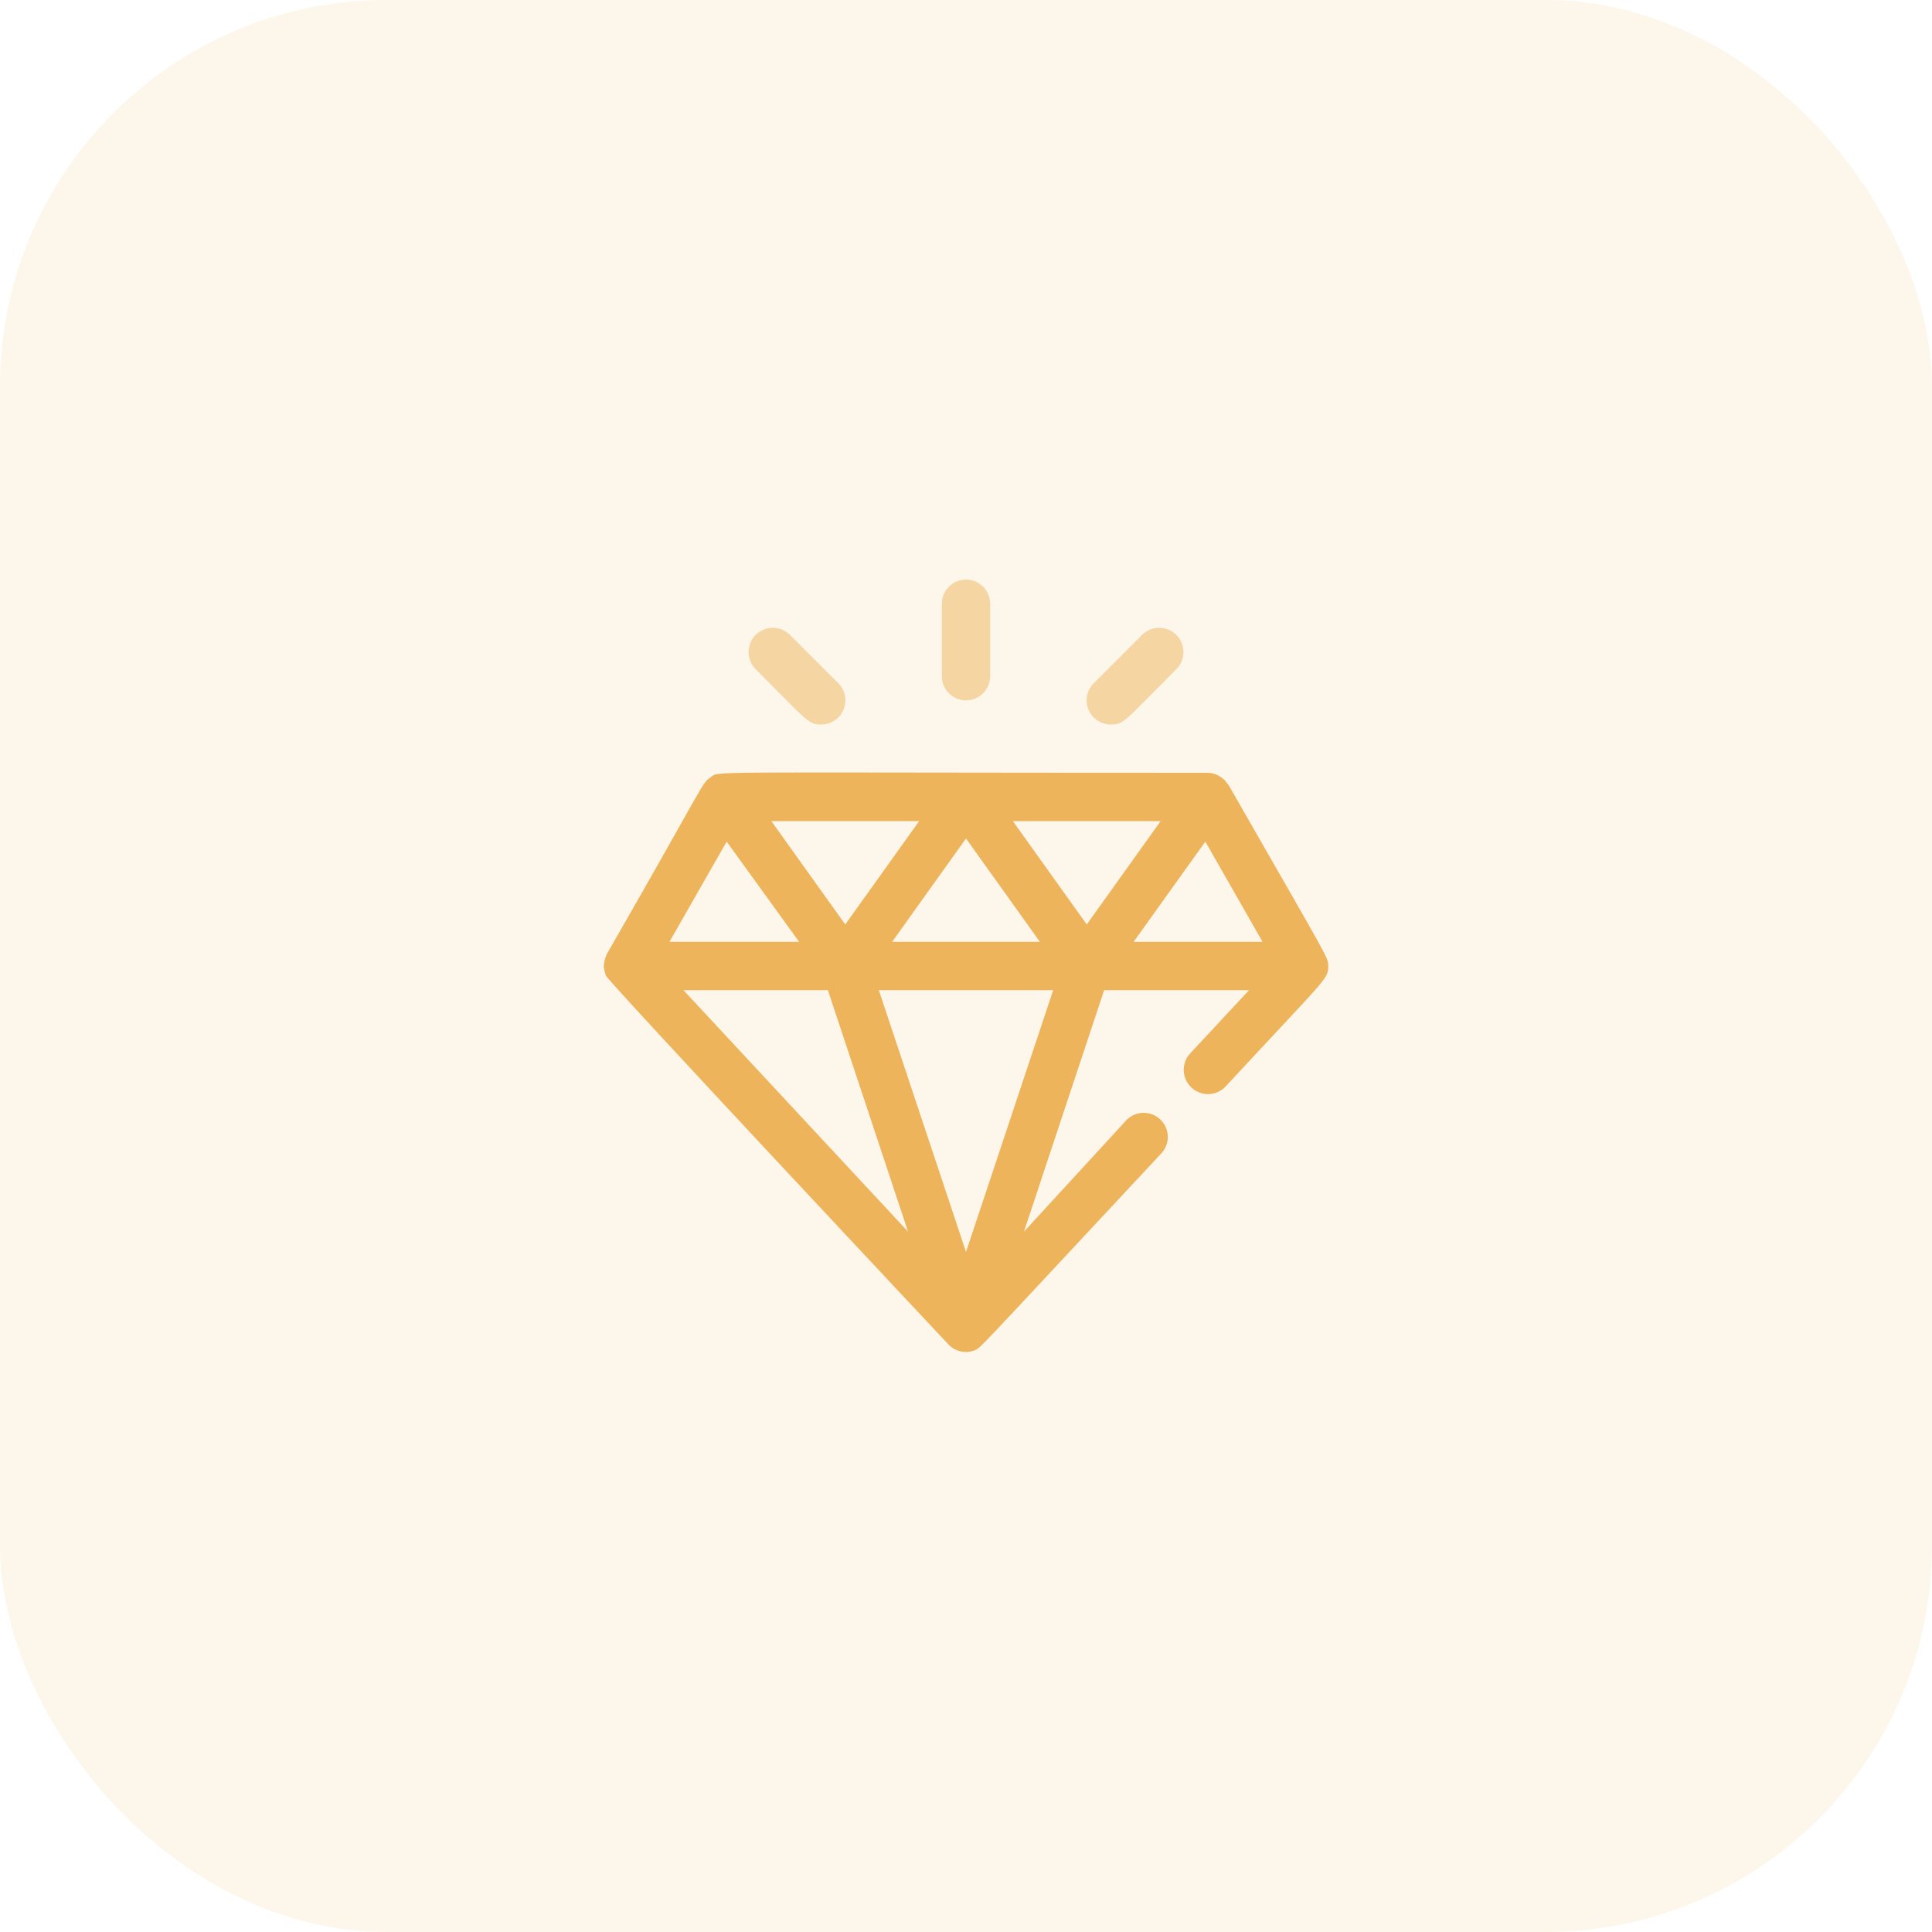 <svg xmlns="http://www.w3.org/2000/svg" fill="none" viewBox="0 0 80 80" height="80" width="80">
<rect fill-opacity="0.12" fill="#EEB45B" rx="16" height="80" width="80"></rect>
<path fill="#EEB45B" d="M55 40C55 39.63 55 39.72 50.87 32.5L50.82 32.45C50.767 32.36 50.695 32.281 50.61 32.22C50.437 32.081 50.222 32.004 50 32C28.57 32 29.81 31.91 29.42 32.19C29.03 32.47 29.33 32.19 25.13 39.5C25.066 39.636 25.025 39.781 25.01 39.93L25 40C25.012 40.137 25.042 40.271 25.09 40.4C25.21 40.68 39.21 55.61 39.32 55.72C39.452 55.842 39.615 55.925 39.791 55.962C39.967 55.999 40.15 55.988 40.32 55.93C40.63 55.8 40.19 56.22 48.04 47.81C48.14 47.716 48.22 47.603 48.274 47.477C48.329 47.351 48.357 47.216 48.357 47.079C48.357 46.942 48.328 46.806 48.273 46.68C48.219 46.555 48.139 46.441 48.038 46.348C47.938 46.255 47.82 46.183 47.69 46.137C47.561 46.091 47.424 46.073 47.287 46.082C47.15 46.092 47.017 46.129 46.895 46.193C46.774 46.256 46.666 46.343 46.58 46.45L42.4 51L45.72 41H51.72L49.3 43.6C49.114 43.791 49.012 44.048 49.016 44.314C49.02 44.58 49.129 44.834 49.32 45.02C49.511 45.206 49.768 45.308 50.034 45.304C50.3 45.3 50.554 45.191 50.74 45C54.94 40.46 55 40.56 55 40ZM30.09 34.85L33.09 39H27.72L30.09 34.85ZM41.94 34H48.06L45 38.28L41.94 34ZM43.06 39H36.94L40 34.72L43.06 39ZM35 38.28L31.94 34H38.06L35 38.28ZM34.28 41L37.6 51L28.3 41H34.28ZM43.61 41L40 51.84L36.39 41H43.61ZM49.91 34.85L52.28 39H46.94L49.91 34.85Z"></path>
<path fill-opacity="0.5" fill="#EEB45B" d="M40 29C39.735 29 39.48 28.895 39.293 28.707C39.105 28.52 39 28.265 39 28V25C39 24.735 39.105 24.48 39.293 24.293C39.48 24.105 39.735 24 40 24C40.265 24 40.52 24.105 40.707 24.293C40.895 24.48 41 24.735 41 25V28C41 28.265 40.895 28.52 40.707 28.707C40.52 28.895 40.265 29 40 29Z"></path>
<path fill-opacity="0.5" fill="#EEB45B" d="M34 30C33.46 30 33.43 29.85 31.29 27.71C31.197 27.617 31.123 27.506 31.072 27.384C31.022 27.262 30.996 27.132 30.996 27C30.996 26.868 31.022 26.738 31.072 26.616C31.123 26.494 31.197 26.383 31.29 26.29C31.383 26.197 31.494 26.123 31.616 26.072C31.738 26.022 31.868 25.996 32 25.996C32.132 25.996 32.262 26.022 32.384 26.072C32.506 26.123 32.617 26.197 32.71 26.29L34.71 28.29C34.851 28.43 34.947 28.609 34.986 28.803C35.025 28.998 35.005 29.2 34.929 29.384C34.853 29.567 34.724 29.724 34.559 29.833C34.393 29.943 34.199 30.001 34 30Z"></path>
<path fill-opacity="0.5" fill="#EEB45B" d="M46 30C45.801 30.001 45.607 29.943 45.441 29.833C45.276 29.724 45.147 29.567 45.071 29.384C44.994 29.2 44.975 28.998 45.014 28.803C45.053 28.609 45.149 28.43 45.29 28.29L47.29 26.29C47.478 26.102 47.734 25.996 48 25.996C48.266 25.996 48.522 26.102 48.71 26.29C48.898 26.478 49.004 26.734 49.004 27C49.004 27.266 48.898 27.522 48.71 27.71C46.53 29.89 46.54 30 46 30Z"></path>
</svg>
